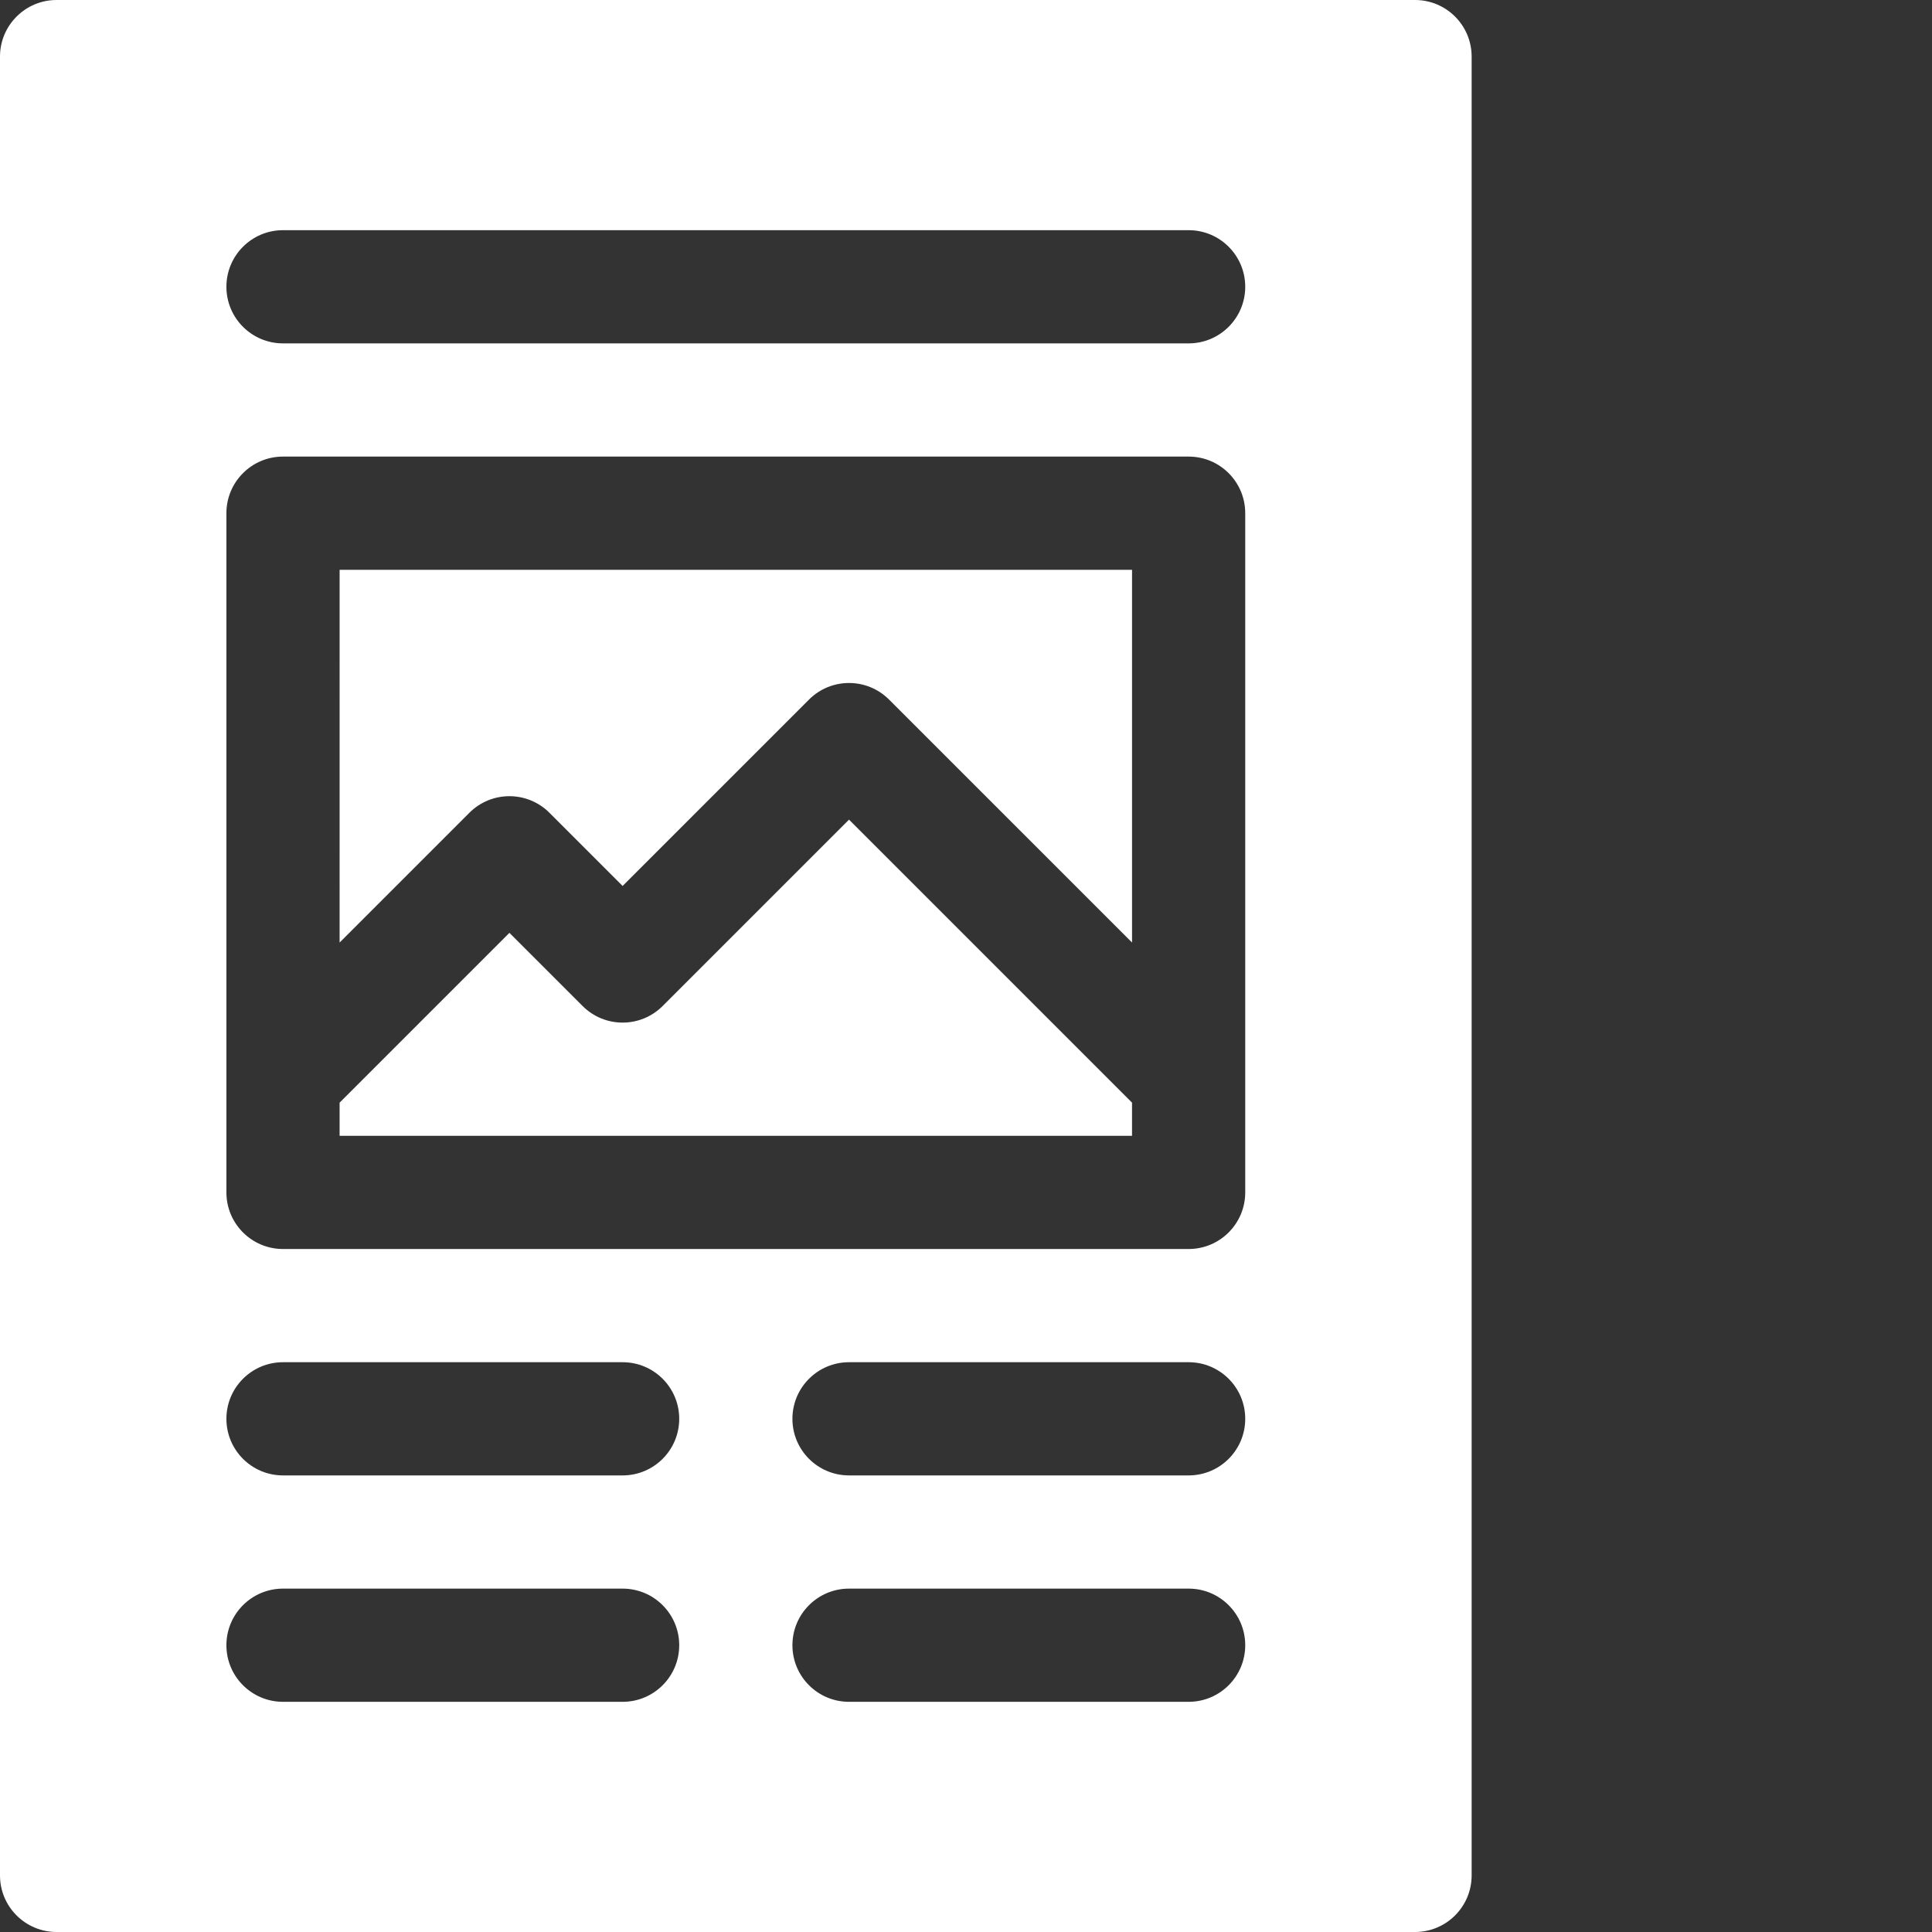 <?xml version="1.0"?>
<svg xmlns="http://www.w3.org/2000/svg" xmlns:xlink="http://www.w3.org/1999/xlink" xmlns:svgjs="http://svgjs.com/svgjs" version="1.1" width="512" height="512" x="0" y="0" viewBox="0 0 512 512" style="enable-background:new 0 0 512 512" xml:space="preserve" class=""><rect x="0" y="0" width="512" height="512" fill="#333333" stroke="none"/><g><path xmlns="http://www.w3.org/2000/svg" d="m175.605 266.605c-5.855 5.859-15.355 5.859-21.211 0l-19.395-19.391-45 45v8.785h210v-8.785l-75-75zm0 0" fill="#ffffff" data-original="#000000" style="" class=""/><path xmlns="http://www.w3.org/2000/svg" d="m90 249.785 34.395-34.391c5.855-5.859 15.355-5.859 21.211 0l19.395 19.391 49.395-49.391c5.855-5.859 15.355-5.859 21.211 0l64.395 64.391v-98.785h-210zm0 0" fill="#ffffff" data-original="#000000" style="" class=""/><path xmlns="http://www.w3.org/2000/svg" d="m375 0h-360c-8.285 0-15 6.715-15 15v482c0 8.285 6.715 15 15 15h360c8.285 0 15-6.715 15-15v-482c0-8.285-6.715-15-15-15zm-210 451h-90c-8.285 0-15-6.715-15-15s6.715-15 15-15h90c8.285 0 15 6.715 15 15s-6.715 15-15 15zm0-60h-90c-8.285 0-15-6.715-15-15s6.715-15 15-15h90c8.285 0 15 6.715 15 15s-6.715 15-15 15zm150 60h-90c-8.285 0-15-6.715-15-15s6.715-15 15-15h90c8.285 0 15 6.715 15 15s-6.715 15-15 15zm0-60h-90c-8.285 0-15-6.715-15-15s6.715-15 15-15h90c8.285 0 15 6.715 15 15s-6.715 15-15 15zm15-75c0 8.285-6.715 15-15 15h-240c-8.285 0-15-6.715-15-15v-180c0-8.285 6.715-15 15-15h240c8.285 0 15 6.715 15 15zm-15-225h-240c-8.285 0-15-6.715-15-15s6.715-15 15-15h240c8.285 0 15 6.715 15 15s-6.715 15-15 15zm0 0" fill="#ffffff" data-original="#000000" style="" class=""/></g></svg>
